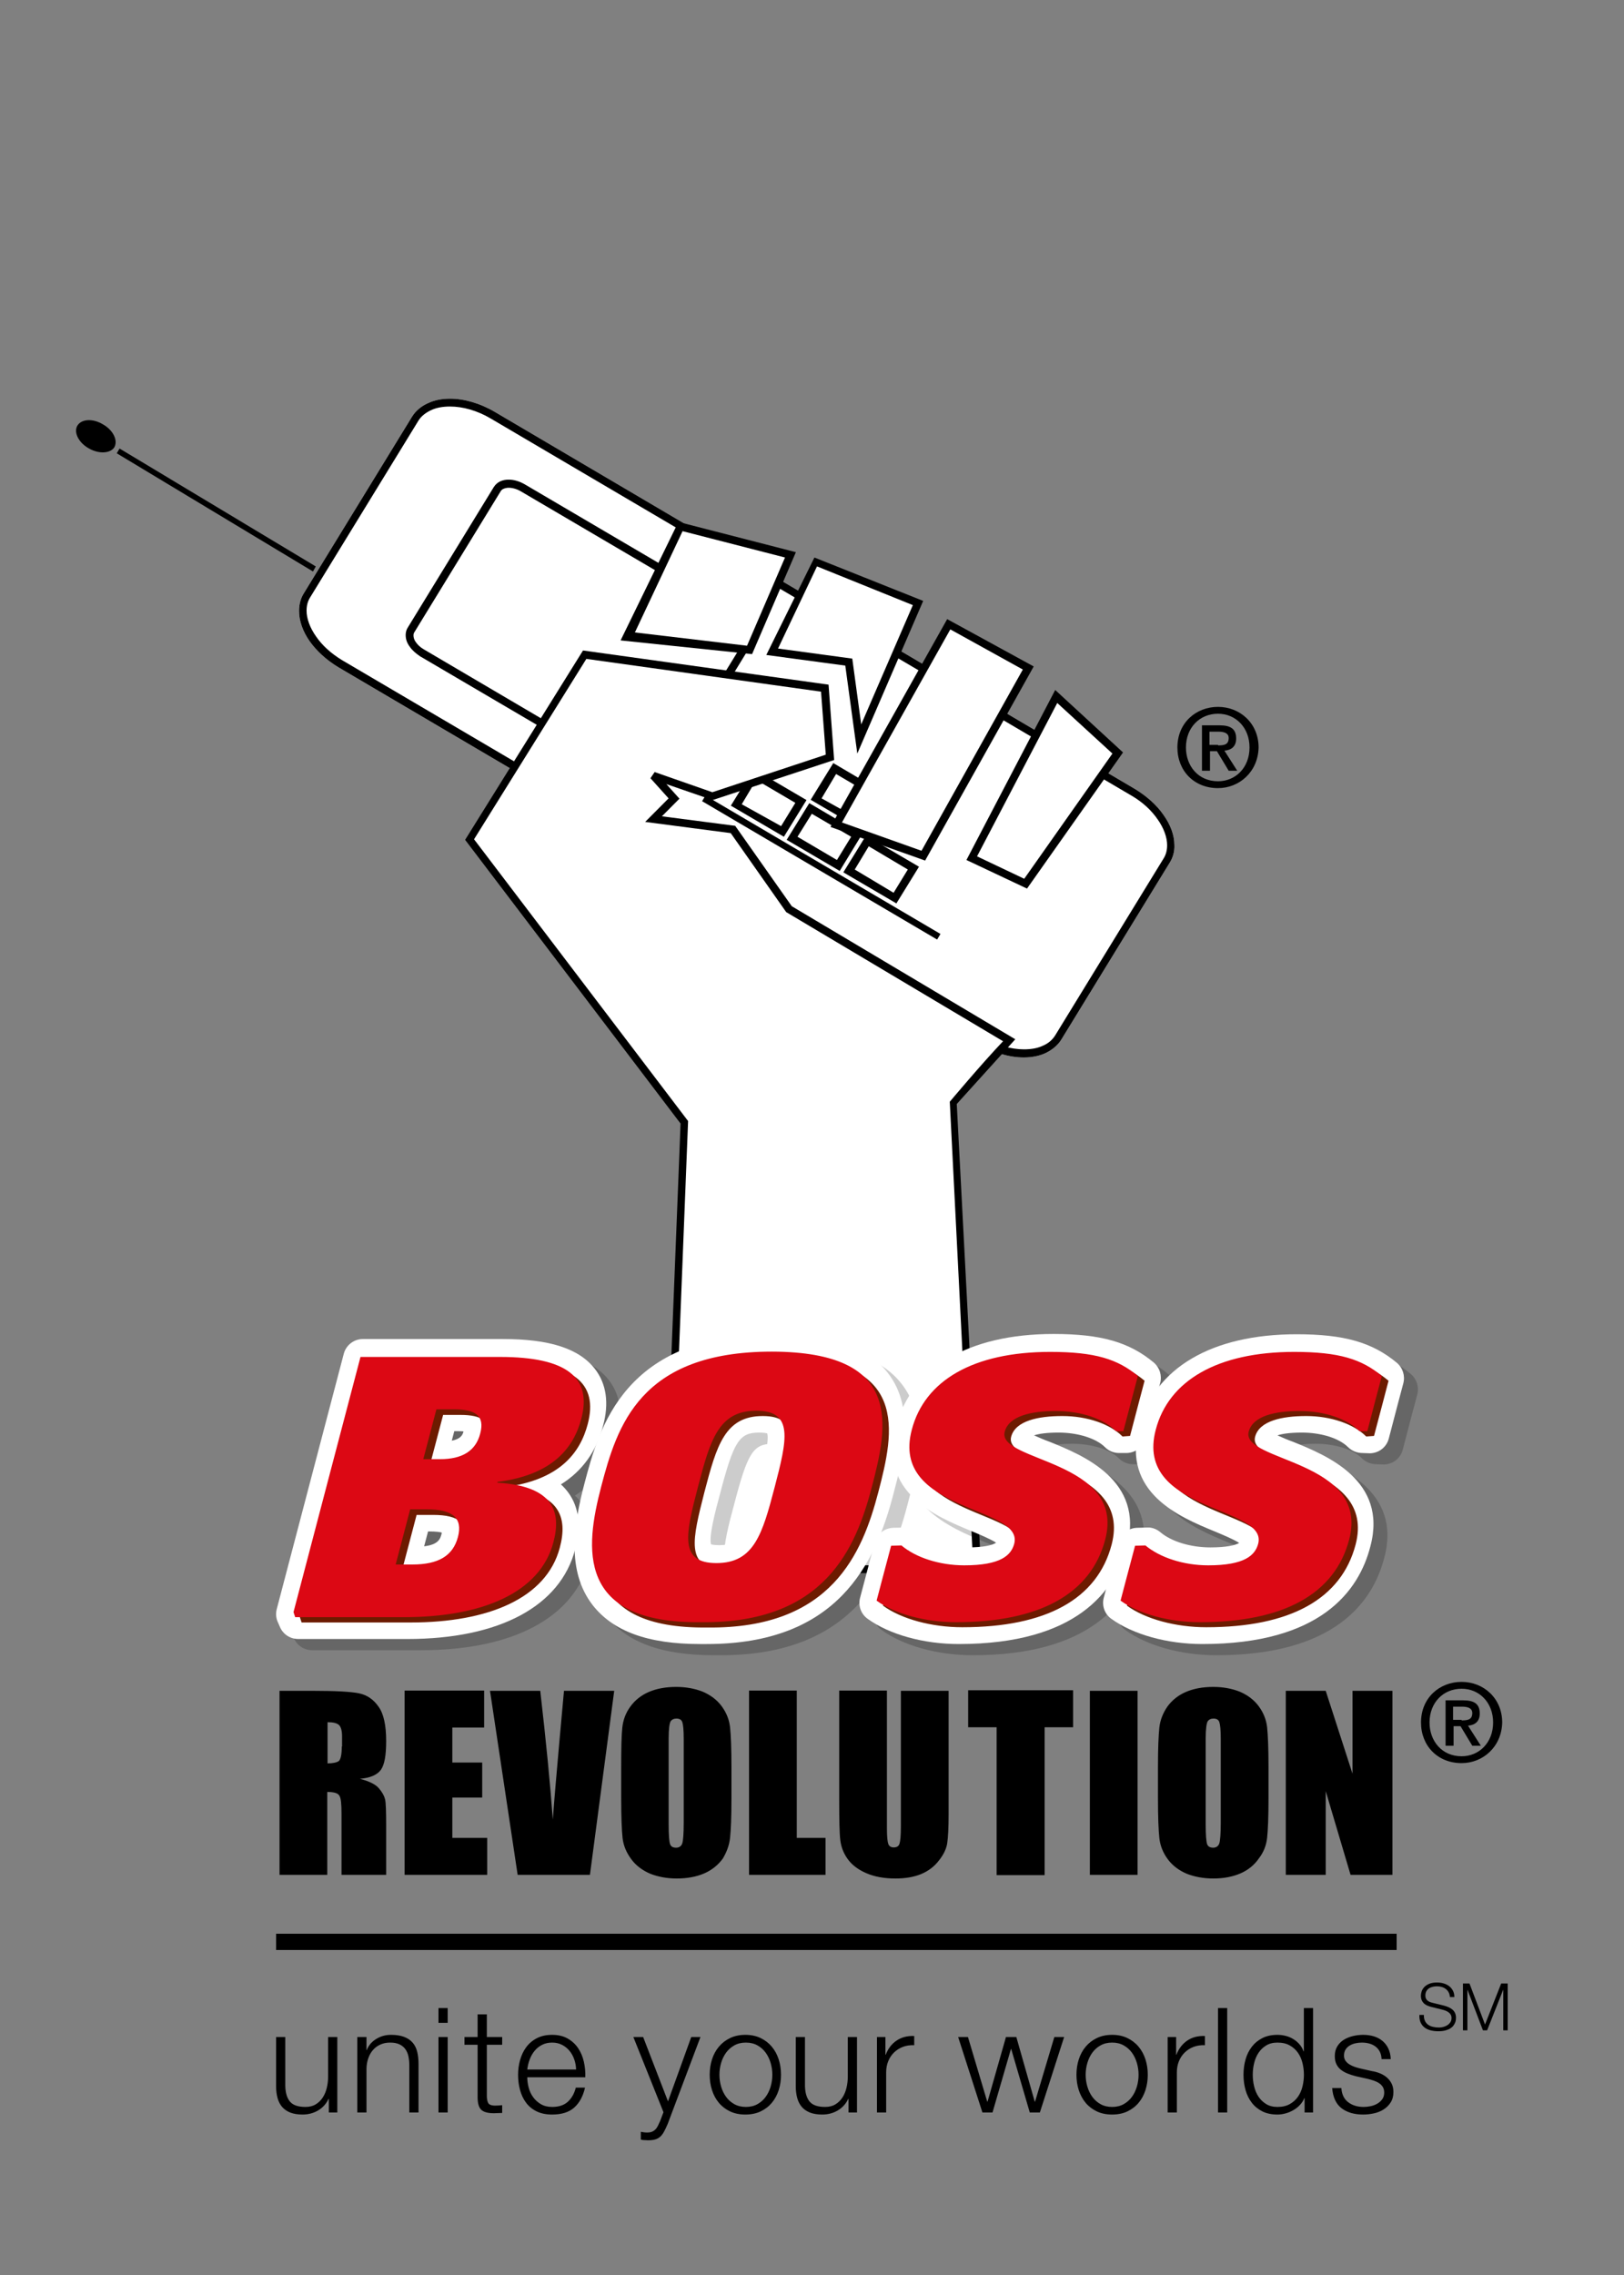 <svg xmlns="http://www.w3.org/2000/svg" width="100" height="140" viewBox="0 0 100 140">
  <rect x="0" y="0" width="100" height="140" fill="#808080" stroke="none"/>
  <g fill="none" fill-rule="evenodd">
    <g transform="translate(4.667 23.572)">
      <path fill="#000000" d="M0.1,2.617 C0.358,2.203 1.063,2.169 1.681,2.548 C2.317,2.91 2.609,3.548 2.369,3.962 C2.111,4.341 1.406,4.375 0.788,4.013 C0.152,3.651 -0.141,3.013 0.1,2.617 Z"/>
      <polyline fill="#000000" points="2.523 4.323 14.606 11.597 14.778 11.287 2.695 4.03"/>
      <path fill="#FFFFFF" d="M14.039,12.942 C13.833,13.269 13.747,13.649 13.747,14.028 C13.747,14.648 13.988,15.303 14.4,15.889 C14.83,16.493 15.431,17.044 16.171,17.492 L55.616,40.693 C56.527,41.228 57.507,41.503 58.366,41.503 C58.865,41.503 59.329,41.417 59.724,41.228 C60.12,41.038 60.463,40.762 60.687,40.4 L67.356,29.524 C67.562,29.196 67.665,28.817 67.648,28.438 C67.648,27.817 67.407,27.18 66.977,26.576 C66.565,25.973 65.946,25.421 65.207,24.973 L25.796,1.772 C24.885,1.238 23.905,0.962 23.046,0.962 C22.547,0.962 22.083,1.049 21.688,1.238 C21.292,1.41 20.932,1.704 20.708,2.065 L14.039,12.942 Z"/>
      <path fill="#000000" d="M21.103,2.307 C21.275,2.031 21.55,1.824 21.877,1.669 C22.203,1.514 22.599,1.445 23.046,1.445 C23.819,1.445 24.713,1.686 25.555,2.186 L65.001,25.387 C65.688,25.783 66.238,26.3 66.617,26.852 C66.995,27.386 67.201,27.955 67.201,28.438 C67.201,28.748 67.132,29.024 66.977,29.265 L60.309,40.142 C60.137,40.417 59.879,40.642 59.552,40.779 C59.226,40.935 58.83,41.003 58.384,41.003 C57.61,41.003 56.716,40.762 55.874,40.262 L16.411,17.062 C15.724,16.648 15.174,16.148 14.796,15.596 C14.417,15.062 14.211,14.493 14.211,14.011 C14.211,13.7 14.28,13.425 14.435,13.183 L21.103,2.307 L20.708,2.065 L14.039,12.942 C13.833,13.269 13.747,13.649 13.747,14.028 C13.747,14.648 13.988,15.303 14.4,15.889 C14.83,16.493 15.431,17.044 16.171,17.492 L55.616,40.693 C56.527,41.228 57.507,41.503 58.366,41.503 C58.865,41.503 59.329,41.417 59.724,41.228 C60.12,41.038 60.463,40.762 60.687,40.4 L67.356,29.524 C67.562,29.196 67.665,28.817 67.648,28.438 C67.648,27.817 67.407,27.18 66.977,26.576 C66.565,25.973 65.946,25.421 65.207,24.973 L25.796,1.772 C24.885,1.238 23.905,0.962 23.046,0.962 C22.547,0.962 22.083,1.049 21.688,1.238 C21.292,1.41 20.932,1.704 20.708,2.065 L21.103,2.307 Z"/>
      <polygon fill="#000000" points="38.566 25.732 53.038 34.247 53.244 33.902 38.772 25.387"/>
      <polygon fill="#000000" points="41.007 25.921 41.901 24.422 44.307 25.835 43.43 27.266 41.007 25.921 40.336 26.007 43.602 27.921 44.994 25.663 41.729 23.749 40.336 26.007"/>
      <polygon fill="#000000" points="44.44 27.921 45.321 26.507 47.744 27.921 46.868 29.351 44.44 27.921 43.774 28.11 47.04 30.024 48.415 27.766 45.166 25.852 43.774 28.11"/>
      <polygon fill="#000000" points="45.923 25.559 46.816 24.06 49.223 25.473 48.346 26.904 45.923 25.559 45.252 25.645 48.518 27.559 49.893 25.301 46.644 23.387 45.252 25.645"/>
      <polygon fill="#000000" points="47.966 29.937 48.827 28.507 51.233 29.937 50.357 31.368 47.966 29.937 47.263 30.11 50.529 32.023 51.921 29.765 48.655 27.852 47.263 30.11"/>
      <path fill="#000000" d="M21.43,16.389 C21.224,16.269 21.052,16.113 20.949,15.958 C20.828,15.803 20.794,15.648 20.794,15.527 C20.794,15.458 20.811,15.39 20.846,15.338 L26.157,6.668 C26.191,6.599 26.26,6.547 26.328,6.513 C26.414,6.478 26.518,6.444 26.655,6.444 C26.878,6.444 27.153,6.513 27.411,6.668 L40.766,14.51 C40.972,14.631 41.144,14.786 41.247,14.941 C41.351,15.097 41.402,15.252 41.402,15.372 C41.402,15.441 41.385,15.51 41.351,15.562 L36.022,24.232 C35.988,24.301 35.919,24.335 35.85,24.387 C35.765,24.422 35.661,24.456 35.524,24.456 C35.3,24.456 35.025,24.387 34.768,24.232 L21.43,16.389 L21.207,16.82 L34.544,24.646 C34.871,24.835 35.215,24.939 35.541,24.939 C35.73,24.939 35.902,24.904 36.057,24.835 C36.211,24.766 36.349,24.646 36.452,24.491 L41.763,15.82 C41.849,15.683 41.883,15.527 41.883,15.372 C41.883,15.131 41.78,14.872 41.643,14.666 C41.488,14.442 41.265,14.252 41.007,14.08 L27.652,6.237 C27.325,6.047 26.982,5.944 26.655,5.944 C26.466,5.944 26.294,5.978 26.139,6.047 C25.985,6.116 25.847,6.237 25.744,6.392 L20.433,15.062 C20.347,15.2 20.313,15.355 20.313,15.51 C20.313,15.769 20.399,16.01 20.571,16.234 C20.725,16.458 20.949,16.648 21.207,16.82 L21.43,16.389 Z"/>
      <polygon fill="#FFFFFF" points="37.243 8.84 44.015 10.563 41.488 16.424 33.925 15.631"/>
      <polygon fill="#000000" points="34.427 15.348 37.363 9.115 43.671 10.736 41.333 16.165 34.427 15.348 33.547 15.838 41.643 16.682 44.341 10.408 37.105 8.547 33.547 15.838"/>
      <polygon fill="#FFFFFF" points="45.562 11.011 51.869 13.545 48.243 21.905 47.607 17.165 42.88 16.527"/>
      <polygon fill="#000000" points="45.641 11.283 51.543 13.666 48.363 21.009 47.813 16.958 43.241 16.338 45.641 11.283 45.482 10.737 42.519 16.734 47.383 17.389 48.123 22.801 52.179 13.407 45.482 10.737"/>
      <polygon fill="#FFFFFF" points="53.743 14.855 46.816 27.18 52.179 29.076 58.641 17.544"/>
      <polygon fill="#000000" points="53.657 14.528 46.472 27.317 52.299 29.386 58.985 17.441 53.657 14.528 53.85 15.16 58.315 17.63 52.076 28.783 47.177 27.042 53.85 15.16"/>
      <polygon fill="#FFFFFF" points="60.377 19.285 55.169 29.248 58.487 30.817 64.159 22.767"/>
      <polygon fill="#000000" points="60.309 18.889 54.843 29.351 58.573 31.11 64.485 22.732 60.309 18.889 60.435 19.689 63.832 22.801 58.401 30.506 55.496 29.127 60.435 19.689"/>
      <path fill="#FFFFFF" d="M57.507,40.435 L43.946,32.368 L40.491,27.473 L35.593,26.835 L36.847,25.577 L35.593,24.163 L39.236,25.421 L46.49,23.043 L46.163,18.785 L31.347,16.717 L24.249,28.093 L37.501,45.485 L36.4,73.219 L55.548,73.219 L54.052,44.365 C54.035,44.382 56.132,41.9 57.507,40.435"/>
      <path fill="#000000" d="M57.85,40.383 L44.087,32.195 L40.603,27.248 L36.09,26.662 L37.171,25.577 L36.364,24.68 L39.213,25.663 L46.696,23.198 L46.352,18.561 L31.233,16.458 L23.974,28.11 L37.24,45.571 L36.141,73.236 L55.757,73.236 L54.247,44.365 L57.85,40.383 L57.097,40.504 C55.707,41.969 53.817,44.227 53.817,44.227 L55.259,72.754 L36.622,72.754 L37.703,45.416 L24.523,28.076 L31.439,16.975 L45.889,18.992 L46.181,22.87 L39.196,25.18 L35.644,23.939 L35.386,24.318 L36.502,25.559 L35.06,27.007 L40.329,27.697 L43.744,32.557 L57.097,40.504"/>
    </g>
    <path fill="#000000" d="M69.387,0.426 L66.929,0.426 L66.929,5.528 L65.279,0.426 L62.821,0.426 L62.821,11.751 L65.279,11.751 L65.279,6.597 L66.809,11.751 L69.387,11.751 L69.387,0.426 Z M61.756,7.062 L61.756,5.115 C61.756,3.96 61.721,3.132 61.67,2.667 C61.618,2.202 61.446,1.771 61.154,1.374 C60.862,0.978 60.466,0.685 59.985,0.478 C59.504,0.288 58.954,0.185 58.352,0.185 C57.716,0.185 57.149,0.288 56.668,0.495 C56.187,0.702 55.809,1.012 55.534,1.391 C55.259,1.788 55.087,2.219 55.035,2.684 C54.984,3.15 54.949,3.96 54.949,5.097 L54.949,7.045 C54.949,8.217 54.984,9.027 55.035,9.493 C55.087,9.958 55.259,10.389 55.551,10.786 C55.843,11.182 56.238,11.475 56.719,11.682 C57.201,11.871 57.751,11.975 58.352,11.975 C58.988,11.975 59.538,11.871 60.02,11.665 C60.501,11.458 60.879,11.148 61.154,10.751 C61.446,10.372 61.618,9.958 61.67,9.476 C61.721,9.01 61.756,8.2 61.756,7.062 Z M58.816,8.545 C58.816,9.2 58.782,9.631 58.73,9.803 C58.679,9.975 58.541,10.079 58.352,10.079 C58.163,10.079 58.026,10.01 57.974,9.855 C57.923,9.7 57.888,9.303 57.888,8.648 L57.888,3.356 C57.888,2.77 57.94,2.426 58.009,2.305 C58.095,2.184 58.215,2.133 58.37,2.133 C58.559,2.133 58.679,2.202 58.73,2.357 C58.782,2.512 58.816,2.839 58.816,3.374 L58.816,8.545 L58.816,8.545 L58.816,8.545 Z M53.694,11.751 L53.694,0.426 L50.755,0.426 L50.755,11.751 L53.694,11.751 Z M49.724,2.667 L49.724,0.392 L43.262,0.392 L43.262,2.667 L45.015,2.667 L45.015,11.768 L47.971,11.768 L47.971,2.667 L49.724,2.667 Z M42.058,7.993 L42.058,0.426 L39.119,0.426 L39.119,8.769 C39.119,9.338 39.085,9.682 39.033,9.838 C38.982,9.993 38.861,10.062 38.672,10.062 C38.518,10.062 38.397,9.993 38.346,9.855 C38.294,9.717 38.26,9.407 38.26,8.907 L38.26,0.409 L35.321,0.409 L35.321,7.114 C35.321,8.39 35.338,9.234 35.39,9.631 C35.441,10.027 35.579,10.406 35.836,10.768 C36.094,11.13 36.472,11.423 36.988,11.647 C37.504,11.871 38.105,11.975 38.776,11.975 C39.394,11.975 39.91,11.889 40.374,11.699 C40.821,11.509 41.182,11.234 41.457,10.872 C41.749,10.51 41.921,10.148 41.972,9.803 C42.024,9.458 42.058,8.855 42.058,7.993 Z M34.479,11.751 L34.479,9.476 L32.708,9.476 L32.708,0.409 L29.769,0.409 L29.769,11.751 L34.479,11.751 Z M28.686,7.062 L28.686,5.115 C28.686,3.96 28.652,3.132 28.6,2.667 C28.549,2.202 28.377,1.771 28.085,1.374 C27.793,0.978 27.397,0.685 26.916,0.478 C26.435,0.288 25.885,0.185 25.283,0.185 C24.647,0.185 24.08,0.288 23.599,0.495 C23.117,0.702 22.739,1.012 22.464,1.391 C22.172,1.788 22.017,2.219 21.966,2.684 C21.914,3.15 21.897,3.96 21.897,5.097 L21.897,7.045 C21.897,8.217 21.932,9.027 21.983,9.493 C22.035,9.958 22.224,10.389 22.516,10.786 C22.808,11.182 23.203,11.475 23.685,11.682 C24.166,11.871 24.716,11.975 25.318,11.975 C25.953,11.975 26.521,11.871 27.002,11.665 C27.483,11.458 27.861,11.148 28.153,10.751 C28.377,10.372 28.549,9.958 28.6,9.476 C28.652,9.01 28.686,8.2 28.686,7.062 Z M25.747,8.545 C25.747,9.2 25.713,9.631 25.661,9.803 C25.61,9.975 25.472,10.079 25.283,10.079 C25.077,10.079 24.957,10.01 24.905,9.855 C24.853,9.7 24.819,9.303 24.819,8.648 L24.819,3.356 C24.819,2.77 24.871,2.426 24.939,2.305 C25.025,2.184 25.146,2.133 25.3,2.133 C25.489,2.133 25.61,2.202 25.661,2.357 C25.713,2.512 25.747,2.839 25.747,3.374 L25.747,8.545 L25.747,8.545 L25.747,8.545 Z M21.467,0.426 L18.374,0.426 C18.374,0.426 17.841,6.183 17.686,8.355 C17.531,6.201 17.274,3.563 16.913,0.426 L13.819,0.426 L15.521,11.751 L19.972,11.751 L21.467,0.426 Z M13.647,11.751 L13.647,9.476 L11.499,9.476 L11.499,6.993 L13.338,6.993 L13.338,4.839 L11.499,4.839 L11.499,2.684 L13.458,2.684 L13.458,0.409 L8.559,0.409 L8.559,11.751 L13.647,11.751 Z M7.425,11.751 L7.425,8.769 C7.425,7.855 7.408,7.304 7.356,7.097 C7.305,6.89 7.184,6.666 6.978,6.425 C6.772,6.183 6.394,5.994 5.809,5.839 C6.445,5.787 6.875,5.597 7.099,5.287 C7.322,4.977 7.425,4.391 7.425,3.512 C7.425,2.546 7.27,1.84 6.961,1.409 C6.652,0.961 6.256,0.685 5.758,0.581 C5.259,0.478 4.331,0.426 2.939,0.426 L0.859,0.426 L0.859,11.751 L3.798,11.751 L3.798,6.649 C4.194,6.649 4.452,6.718 4.538,6.873 C4.641,7.011 4.675,7.39 4.675,7.993 L4.675,11.751 L7.425,11.751 Z M4.692,3.856 C4.692,4.356 4.623,4.649 4.503,4.753 C4.366,4.839 4.142,4.891 3.816,4.891 L3.816,2.357 C4.159,2.357 4.383,2.408 4.52,2.529 C4.641,2.65 4.709,2.874 4.709,3.236 L4.709,3.856 L4.692,3.856 L4.692,3.856 Z" transform="translate(16.354 103.625)"/>
    <g transform="translate(16.354 81.968)">
      <g fill="#000000" fill-opacity=".2" transform="translate(1.547 .726)">
        <path d="M8.044,18.857 L1.323,18.857 C0.825,18.857 0.378,18.564 0.189,18.099 L0.052,17.788 C-0.052,17.547 -0.069,17.271 8.5348395e-15,17.013 L4.125,1.31 C4.263,0.776 4.744,0.396 5.311,0.396 L13.905,0.396 C16.81,0.396 18.614,0.982 19.594,2.241 C20.299,3.154 20.471,4.344 20.092,5.74 C19.68,7.326 18.803,8.532 17.497,9.342 C17.669,9.497 17.824,9.67 17.961,9.859 C18.614,10.756 18.752,11.928 18.374,13.341 C17.463,16.84 13.699,18.857 8.044,18.857 L8.044,18.857 Z M9.316,12.238 L9.075,13.152 C9.969,13.048 10.072,12.669 10.141,12.411 C10.158,12.376 10.158,12.342 10.158,12.307 C10.038,12.273 9.797,12.238 9.402,12.238 L9.316,12.238 L9.316,12.238 Z M10.931,6.067 L10.777,6.653 C11.31,6.55 11.447,6.309 11.499,6.085 C11.395,6.067 11.258,6.067 11.052,6.067 L10.931,6.067 L10.931,6.067 Z"/>
        <path d="M26.486,19.167 L26.263,19.167 L26.057,19.167 C22.842,19.167 20.694,18.374 19.439,16.754 C17.824,14.651 18.288,11.807 18.941,9.308 C19.852,5.861 21.364,0.086 30.646,0.086 C34.1,0.086 36.404,0.879 37.641,2.499 C39.343,4.706 38.552,7.739 37.968,9.946 C36.85,14.238 34.53,19.167 26.486,19.167 L26.486,19.167 Z M26.744,13.031 C26.796,13.048 26.933,13.083 27.243,13.083 C28.463,13.083 28.807,12.548 29.649,9.308 C29.907,8.308 30.354,6.653 30.199,6.205 C30.147,6.188 29.993,6.154 29.7,6.154 C28.48,6.154 28.136,6.688 27.294,9.928 C27.019,10.928 26.589,12.583 26.744,13.031 L26.744,13.031 Z"/>
        <path d="M41.99,19.167 C39.824,19.167 37.727,18.581 36.386,17.616 C35.974,17.323 35.785,16.806 35.922,16.306 L36.816,12.928 C36.954,12.393 37.418,12.031 37.968,12.014 L38.621,11.997 C38.93,11.98 39.205,12.1 39.446,12.29 C40.116,12.859 41.302,13.221 42.522,13.221 C43.519,13.221 44.087,13.083 44.293,12.928 C43.949,12.704 43.244,12.411 42.746,12.204 C40.615,11.325 37.04,9.859 38.122,5.792 C39.085,2.155 42.608,0.086 47.833,0.086 C50.755,0.086 52.491,0.586 54.004,1.844 C54.365,2.155 54.519,2.637 54.399,3.103 L53.505,6.498 C53.368,7.033 52.887,7.395 52.337,7.412 L51.873,7.412 C51.546,7.412 51.237,7.291 50.996,7.05 C50.463,6.516 49.346,6.154 48.143,6.154 C47.421,6.154 46.94,6.222 46.63,6.326 C46.94,6.464 47.301,6.619 47.593,6.722 C49.638,7.55 53.437,9.084 52.354,13.152 C51.632,15.91 49.243,19.167 41.99,19.167 L41.99,19.167 Z"/>
        <path d="M56.995,19.167 C54.829,19.167 52.732,18.581 51.391,17.616 C50.979,17.323 50.79,16.806 50.927,16.306 C50.927,16.306 51.529,14.014 51.821,12.928 C51.958,12.393 52.423,12.031 52.973,12.014 L53.609,11.997 C53.901,11.98 54.193,12.1 54.416,12.29 C55.087,12.859 56.273,13.221 57.493,13.221 C58.49,13.221 59.04,13.083 59.263,12.945 C58.92,12.721 58.215,12.428 57.716,12.221 C55.585,11.342 52.027,9.859 53.093,5.809 C54.055,2.172 57.579,0.103 62.804,0.103 C65.726,0.103 67.462,0.603 68.974,1.862 C69.335,2.172 69.49,2.654 69.37,3.12 C69.37,3.12 68.734,5.499 68.476,6.516 C68.338,7.05 67.874,7.412 67.324,7.429 L66.86,7.412 C66.534,7.412 66.207,7.291 65.966,7.05 C65.416,6.498 64.299,6.154 63.131,6.154 C62.409,6.154 61.927,6.222 61.618,6.326 C61.927,6.464 62.288,6.619 62.581,6.722 C64.626,7.55 68.424,9.084 67.342,13.152 C66.637,15.91 64.265,19.167 56.995,19.167 L56.995,19.167 Z"/>
      </g>
      <g fill="#FFFFFF" transform="translate(.688 .037)">
        <path d="M8.044,18.857 L1.323,18.857 C0.825,18.857 0.378,18.564 0.189,18.099 L0.052,17.788 C-0.052,17.547 -0.069,17.271 8.5348395e-15,17.013 L4.125,1.31 C4.263,0.776 4.744,0.396 5.311,0.396 L13.905,0.396 C16.81,0.396 18.614,0.982 19.594,2.241 C20.299,3.154 20.471,4.344 20.092,5.74 C19.68,7.326 18.803,8.532 17.497,9.342 C17.669,9.497 17.824,9.67 17.961,9.859 C18.614,10.756 18.752,11.928 18.374,13.341 C17.463,16.84 13.699,18.857 8.044,18.857 L8.044,18.857 Z M9.316,12.238 L9.075,13.152 C9.969,13.048 10.072,12.669 10.141,12.411 C10.158,12.376 10.158,12.342 10.158,12.307 C10.038,12.273 9.797,12.238 9.402,12.238 L9.316,12.238 L9.316,12.238 Z M10.931,6.067 L10.777,6.653 C11.31,6.55 11.447,6.309 11.499,6.085 C11.395,6.067 11.258,6.067 11.052,6.067 L10.931,6.067 L10.931,6.067 Z"/>
        <path d="M26.486,19.167 L26.263,19.167 L26.057,19.167 C22.842,19.167 20.694,18.374 19.439,16.754 C17.824,14.651 18.288,11.807 18.941,9.308 C19.852,5.861 21.364,0.086 30.646,0.086 C34.1,0.086 36.404,0.879 37.641,2.499 C39.343,4.706 38.552,7.739 37.968,9.946 C36.85,14.238 34.53,19.167 26.486,19.167 L26.486,19.167 Z M26.744,13.031 C26.796,13.048 26.933,13.083 27.243,13.083 C28.463,13.083 28.807,12.548 29.649,9.308 C29.907,8.308 30.354,6.653 30.199,6.205 C30.147,6.188 29.993,6.154 29.7,6.154 C28.48,6.154 28.136,6.688 27.294,9.928 C27.019,10.928 26.589,12.583 26.744,13.031 L26.744,13.031 Z"/>
        <path d="M41.99,19.167 C39.824,19.167 37.727,18.581 36.386,17.616 C35.974,17.323 35.785,16.806 35.922,16.306 L36.816,12.928 C36.954,12.393 37.418,12.031 37.968,12.014 L38.621,11.997 C38.93,11.98 39.205,12.1 39.446,12.29 C40.116,12.859 41.302,13.221 42.522,13.221 C43.519,13.221 44.087,13.083 44.293,12.928 C43.949,12.704 43.244,12.411 42.746,12.204 C40.615,11.325 37.04,9.859 38.122,5.792 C39.085,2.155 42.608,0.086 47.833,0.086 C50.755,0.086 52.491,0.586 54.004,1.844 C54.365,2.155 54.519,2.637 54.399,3.103 L53.505,6.498 C53.368,7.033 52.887,7.395 52.337,7.412 L51.873,7.412 C51.546,7.412 51.237,7.291 50.996,7.05 C50.463,6.516 49.346,6.154 48.143,6.154 C47.421,6.154 46.94,6.222 46.63,6.326 C46.94,6.464 47.301,6.619 47.593,6.722 C49.638,7.55 53.437,9.084 52.354,13.152 C51.632,15.91 49.243,19.167 41.99,19.167 L41.99,19.167 Z"/>
        <path d="M56.995,19.167 C54.829,19.167 52.732,18.581 51.391,17.616 C50.979,17.323 50.79,16.806 50.927,16.306 C50.927,16.306 51.529,14.014 51.821,12.928 C51.958,12.393 52.423,12.031 52.973,12.014 L53.609,11.997 C53.901,11.98 54.193,12.1 54.416,12.29 C55.087,12.859 56.273,13.221 57.493,13.221 C58.49,13.221 59.04,13.083 59.263,12.945 C58.92,12.721 58.215,12.428 57.716,12.221 C55.585,11.342 52.027,9.859 53.093,5.809 C54.055,2.172 57.579,0.103 62.804,0.103 C65.726,0.103 67.462,0.603 68.974,1.862 C69.335,2.172 69.49,2.654 69.37,3.12 C69.37,3.12 68.734,5.499 68.476,6.516 C68.338,7.05 67.874,7.412 67.324,7.429 L66.86,7.412 C66.534,7.412 66.207,7.291 65.966,7.05 C65.416,6.498 64.299,6.154 63.131,6.154 C62.409,6.154 61.927,6.222 61.618,6.326 C61.927,6.464 62.288,6.619 62.581,6.722 C64.626,7.55 68.424,9.084 67.342,13.152 C66.637,15.91 64.265,19.167 56.995,19.167 L56.995,19.167 Z"/>
      </g>
      <g fill="#6D1B00" transform="translate(2.063 1.588)">
        <path d="M.052 15.979C.636 13.738 4.177.276 4.177.276L12.77.276C16.896.276 18.442 1.551 17.772 4.085 17.308 5.843 16.053 7.532 12.616 7.963L12.599 8.015C16.088 8.222 16.552 9.825 16.053 11.687 15.228 14.806 11.636 16.289 6.875 16.289L.155 16.289.052 15.979.052 15.979zM6.342 13.066L7.374 13.066C8.955 13.066 9.866 12.548 10.175 11.376 10.485 10.204 9.849 9.67 8.267 9.67L7.236 9.67 6.342 13.066 6.342 13.066zM8.061 6.584L9.092 6.584C10.45 6.584 11.292 6.085 11.567 4.999 11.86 3.896 11.258 3.516 9.935 3.516L8.869 3.516 8.061 6.584 8.061 6.584zM35.665 8.274C34.685 12.014 32.794 16.685 25.146 16.599 17.446 16.685 18.013 12.031 18.992 8.274 19.972 4.533 21.364-.052 29.511-.052 37.675-.034 36.644 4.533 35.665 8.274L35.665 8.274zM26.091 12.962C28.411 12.962 28.927 11.169 29.683 8.274 30.439 5.378 30.869 3.585 28.549 3.585 26.228 3.585 25.713 5.378 24.957 8.274 24.218 11.169 23.771 12.962 26.091 12.962L26.091 12.962zM50.704 4.844C49.948 4.085 48.555 3.585 46.991 3.585 45.513 3.585 44.104 3.878 43.846 4.861 43.365 6.722 51.323 6.584 50.033 11.497 49.157 14.841 46.012 16.582 40.838 16.582 38.965 16.582 37.091 16.082 35.957 15.255 35.957 15.255 36.558 12.962 36.85 11.876L37.504 11.859C38.397 12.6 39.841 13.066 41.371 13.066 43.622 13.066 44.258 12.445 44.447 11.738 45.066 9.377 36.799 9.808 38.14 4.723 38.93 1.689 41.938-.069 46.665-.069 49.432-.069 50.824.379 52.062 1.413 52.062 1.413 51.426 3.809 51.168 4.809L50.704 4.844 50.704 4.844zM65.709 4.844C64.952 4.085 63.56 3.585 62.013 3.585 60.535 3.585 59.126 3.878 58.868 4.861 58.37 6.722 66.345 6.584 65.056 11.497 64.179 14.841 61.034 16.582 55.86 16.582 53.987 16.582 52.113 16.082 50.979 15.255 50.979 15.255 51.58 12.962 51.873 11.876L52.526 11.859C53.419 12.6 54.863 13.066 56.393 13.066 58.645 13.066 59.28 12.445 59.47 11.738 60.088 9.377 51.821 9.808 53.162 4.723 53.952 1.689 56.96-.069 61.687-.069 64.454-.069 65.846.379 67.084 1.413 67.084 1.413 66.465 3.792 66.19 4.809L65.709 4.844 65.709 4.844z"/>
      </g>
      <g fill="#DC0814" transform="translate(1.719 1.243)">
        <path d="M0 15.996C.584 13.755 4.125.293 4.125.293L12.719.293C16.844.293 18.391 1.569 17.721 4.102 17.256 5.843 16.002 7.55 12.564 7.981L12.547 8.032C16.036 8.239 16.5 9.842 16.002 11.704 15.177 14.824 11.585 16.306 6.824 16.306L.103 16.306 0 15.996 0 15.996zM6.291 13.066L7.322 13.066C8.903 13.066 9.814 12.548 10.124 11.376 10.433 10.204 9.797 9.67 8.216 9.67L7.184 9.67 6.291 13.066 6.291 13.066zM7.992 6.584L9.024 6.584C10.381 6.584 11.224 6.085 11.499 4.999 11.791 3.896 11.189 3.516 9.866 3.516L8.8 3.516 7.992 6.584 7.992 6.584zM35.613 8.291C34.633 12.031 32.743 16.702 25.094 16.616 17.394 16.702 17.961 12.049 18.941 8.291 19.921 4.551 21.313-.034 29.46-.034 37.607-.017 36.593 4.551 35.613 8.291L35.613 8.291zM26.039 12.979C28.36 12.979 28.875 11.187 29.632 8.291 30.388 5.395 30.818 3.602 28.497 3.602 26.177 3.602 25.661 5.395 24.905 8.291 24.149 11.187 23.719 12.979 26.039 12.979L26.039 12.979zM50.652 4.861C49.896 4.102 48.504 3.62 46.94 3.62 45.462 3.62 44.052 3.913 43.794 4.895 43.296 6.757 51.271 6.619 49.982 11.531 49.105 14.875 45.943 16.616 40.786 16.616 38.913 16.616 37.04 16.116 35.905 15.289 35.905 15.289 36.507 12.997 36.799 11.911L37.435 11.893C38.311 12.635 39.772 13.117 41.302 13.117 43.554 13.117 44.19 12.497 44.379 11.79 44.997 9.429 36.73 9.859 38.071 4.775 38.861 1.741 41.869-.017 46.596-.017 49.363-.017 50.755.431 51.993 1.465 51.993 1.465 51.357 3.861 51.099 4.861L50.652 4.861 50.652 4.861zM65.64 4.861C64.884 4.102 63.491 3.62 61.945 3.62 60.466 3.62 59.074 3.913 58.816 4.895 58.335 6.757 66.293 6.619 65.004 11.531 64.127 14.875 60.982 16.616 55.809 16.616 53.935 16.616 52.062 16.116 50.927 15.289 50.927 15.289 51.529 12.997 51.821 11.911L52.457 11.893C53.351 12.635 54.794 13.117 56.324 13.117 58.576 13.117 59.212 12.497 59.401 11.79 60.02 9.429 51.752 9.859 53.093 4.775 53.884 1.741 56.909-.017 61.618-.017 64.385-.017 65.777.431 67.015 1.465 67.015 1.465 66.379 3.844 66.121 4.861L65.64 4.861 65.64 4.861z"/>
      </g>
    </g>
    <path fill="#000000" d="M75 48.5C73.52 48.5 72.5 47.429 72.5 46 72.5 44.474 73.651 43.5 75 43.5 76.349 43.5 77.5 44.506 77.5 46 77.467 47.494 76.316 48.5 75 48.5L75 48.5zM75 43.922C73.882 43.922 73.026 44.766 73.026 46 73.026 47.136 73.783 48.078 75 48.078 76.086 48.078 76.941 47.234 76.941 46 76.941 44.766 76.086 43.922 75 43.922L75 43.922zM74.474 47.429L74.013 47.429 74.013 44.636 75.099 44.636C75.789 44.636 76.118 44.864 76.118 45.448 76.118 45.968 75.789 46.162 75.395 46.195L76.184 47.429 75.658 47.429 74.934 46.227 74.507 46.227 74.507 47.429 74.474 47.429zM75 45.87C75.362 45.87 75.658 45.838 75.658 45.416 75.658 45.091 75.329 45.026 75.033 45.026L74.474 45.026 74.474 45.838 75 45.838 75 45.87zM90 108.5C88.52 108.5 87.5 107.429 87.5 106 87.5 104.474 88.651 103.5 90 103.5 91.349 103.5 92.5 104.506 92.5 106 92.467 107.494 91.316 108.5 90 108.5L90 108.5zM90 103.922C88.882 103.922 88.026 104.766 88.026 106 88.026 107.136 88.783 108.078 90 108.078 91.086 108.078 91.941 107.234 91.941 106 91.941 104.766 91.086 103.922 90 103.922L90 103.922zM89.474 107.429L89.013 107.429 89.013 104.636 90.099 104.636C90.789 104.636 91.118 104.864 91.118 105.448 91.118 105.968 90.789 106.162 90.395 106.195L91.184 107.429 90.658 107.429 89.934 106.227 89.507 106.227 89.507 107.429 89.474 107.429zM90 105.87C90.362 105.87 90.658 105.838 90.658 105.416 90.658 105.091 90.329 105.026 90.033 105.026L89.474 105.026 89.474 105.838 90 105.838 90 105.87z"/>
    <rect width="69" height="1" x="17" y="119" fill="#000000"/>
    <path fill="#000000" d="M20.771 130L20.771 125.356 20.204 125.356 20.204 127.795C20.204 128.029 20.177 128.258 20.123 128.483 20.069 128.709 19.985 128.908 19.871 129.082 19.757 129.256 19.613 129.395 19.439 129.5 19.265 129.606 19.055 129.658 18.809 129.658 18.359 129.658 18.043 129.55 17.86 129.334 17.676 129.118 17.579 128.8 17.567 128.38L17.567 125.356 17 125.356 17 128.371C17 128.647 17.03 128.893 17.09 129.109 17.15 129.325 17.244 129.508 17.373 129.658 17.503 129.808 17.67 129.923 17.878 130.005 18.085 130.085 18.335 130.126 18.629 130.126 18.977 130.126 19.293 130.044 19.578 129.879 19.864 129.713 20.081 129.475 20.231 129.163L20.249 129.163 20.249 130 20.771 130zM22 125.356L22 130 22.567 130 22.567 127.291C22.573 127.063 22.61 126.852 22.68 126.656 22.749 126.461 22.844 126.294 22.968 126.153 23.091 126.011 23.24 125.9 23.418 125.82 23.595 125.739 23.797 125.698 24.025 125.698 24.253 125.698 24.443 125.734 24.596 125.806 24.75 125.878 24.871 125.977 24.961 126.103 25.051 126.229 25.114 126.377 25.15 126.549 25.186 126.72 25.204 126.904 25.204 127.102L25.204 130 25.771 130 25.771 127.012C25.771 126.736 25.744 126.487 25.69 126.265 25.636 126.043 25.543 125.856 25.411 125.703 25.279 125.549 25.104 125.431 24.884 125.347 24.665 125.263 24.394 125.221 24.07 125.221 23.74 125.221 23.437 125.306 23.161 125.478 22.885 125.649 22.693 125.875 22.585 126.157L22.567 126.157 22.567 125.356 22 125.356zM27 123.574L27 124.483 27.567 124.483 27.567 123.574 27 123.574zM27 125.356L27 130 27.567 130 27.567 125.356 27 125.356zM29.977 125.356L29.977 123.961 29.41 123.961 29.41 125.356 28.6 125.356 28.6 125.833 29.41 125.833 29.41 129.01C29.404 129.406 29.476 129.677 29.626 129.825 29.776 129.972 30.04 130.045 30.418 130.045 30.502 130.045 30.586 130.042 30.67 130.036 30.754 130.03 30.838 130.027 30.922 130.027L30.922 129.55C30.76 129.568 30.598 129.577 30.436 129.577 30.232 129.565 30.105 129.507 30.054 129.401 30.003 129.296 29.977 129.151 29.977 128.965L29.977 125.833 30.922 125.833 30.922 125.356 29.977 125.356zM35.474 127.354L32.468 127.354C32.492 127.144 32.541 126.939 32.617 126.737 32.692 126.536 32.792 126.36 32.918 126.207 33.044 126.053 33.197 125.93 33.377 125.838 33.557 125.745 33.764 125.698 33.998 125.698 34.226 125.698 34.43 125.745 34.61 125.838 34.79 125.93 34.943 126.053 35.069 126.207 35.195 126.36 35.292 126.535 35.361 126.733 35.431 126.931 35.468 127.138 35.474 127.354L35.474 127.354zM32.468 127.831L36.041 127.831C36.053 127.507 36.023 127.188 35.951 126.873 35.879 126.557 35.761 126.279 35.596 126.035 35.43 125.792 35.216 125.596 34.952 125.446 34.688 125.296 34.37 125.221 33.998 125.221 33.632 125.221 33.316 125.291 33.048 125.433 32.781 125.574 32.564 125.759 32.396 125.99 32.228 126.222 32.104 126.484 32.023 126.778 31.941 127.072 31.901 127.372 31.901 127.678 31.901 128.008 31.941 128.321 32.023 128.619 32.104 128.916 32.228 129.176 32.396 129.401 32.564 129.627 32.781 129.803 33.048 129.933 33.316 130.062 33.632 130.126 33.998 130.126 34.586 130.126 35.04 129.982 35.361 129.694 35.683 129.406 35.903 128.998 36.023 128.47L35.456 128.47C35.366 128.83 35.204 129.118 34.97 129.334 34.736 129.55 34.412 129.658 33.998 129.658 33.728 129.658 33.497 129.601 33.305 129.487 33.113 129.373 32.954 129.229 32.828 129.055 32.702 128.881 32.611 128.685 32.553 128.465 32.496 128.246 32.468 128.035 32.468 127.831L32.468 127.831zM39 125.356L40.854 129.982 40.656 130.504C40.608 130.612 40.563 130.711 40.521 130.801 40.479 130.891 40.428 130.968 40.368 131.03 40.308 131.094 40.238 131.143 40.157 131.179 40.075 131.215 39.972 131.233 39.846 131.233 39.78 131.233 39.716 131.228 39.653 131.22 39.589 131.21 39.525 131.2 39.459 131.188L39.459 131.665C39.507 131.683 39.562 131.694 39.626 131.696 39.689 131.7 39.777 131.704 39.891 131.71 40.071 131.71 40.219 131.694 40.337 131.661 40.454 131.627 40.555 131.573 40.642 131.499 40.73 131.423 40.809 131.322 40.881 131.192 40.953 131.063 41.031 130.9 41.115 130.702L43.131 125.356 42.564 125.356 41.133 129.316 39.603 125.356 39 125.356zM45.929 125.698C46.199 125.698 46.436 125.755 46.64 125.869 46.844 125.983 47.013 126.133 47.148 126.319 47.283 126.505 47.385 126.716 47.454 126.954 47.523 127.191 47.558 127.432 47.558 127.678 47.558 127.924 47.523 128.165 47.454 128.403 47.385 128.64 47.283 128.851 47.148 129.037 47.013 129.223 46.844 129.373 46.64 129.487 46.436 129.601 46.199 129.658 45.929 129.658 45.659 129.658 45.422 129.601 45.218 129.487 45.014 129.373 44.844 129.223 44.709 129.037 44.574 128.851 44.472 128.64 44.403 128.403 44.334 128.165 44.3 127.924 44.3 127.678 44.3 127.432 44.334 127.191 44.403 126.954 44.472 126.716 44.574 126.505 44.709 126.319 44.844 126.133 45.014 125.983 45.218 125.869 45.422 125.755 45.659 125.698 45.929 125.698L45.929 125.698zM45.896 125.221C45.542 125.221 45.229 125.287 44.956 125.419 44.682 125.551 44.453 125.728 44.267 125.95 44.081 126.172 43.94 126.431 43.844 126.728 43.748 127.026 43.7 127.342 43.7 127.678 43.7 128.014 43.748 128.33 43.844 128.627 43.94 128.925 44.081 129.184 44.267 129.406 44.453 129.628 44.682 129.803 44.956 129.933 45.229 130.062 45.542 130.126 45.896 130.126 46.25 130.126 46.563 130.062 46.837 129.933 47.11 129.803 47.339 129.628 47.525 129.406 47.711 129.184 47.852 128.925 47.948 128.627 48.044 128.33 48.092 128.014 48.092 127.678 48.092 127.342 48.044 127.026 47.948 126.728 47.852 126.431 47.711 126.172 47.525 125.95 47.339 125.728 47.11 125.551 46.837 125.419 46.563 125.287 46.25 125.221 45.896 125.221L45.896 125.221zM52.771 130L52.771 125.356 52.204 125.356 52.204 127.795C52.204 128.029 52.177 128.258 52.123 128.483 52.069 128.709 51.985 128.908 51.871 129.082 51.757 129.256 51.613 129.395 51.439 129.5 51.265 129.606 51.055 129.658 50.809 129.658 50.359 129.658 50.043 129.55 49.859 129.334 49.676 129.118 49.579 128.8 49.567 128.38L49.567 125.356 49 125.356 49 128.371C49 128.647 49.03 128.893 49.09 129.109 49.15 129.325 49.244 129.508 49.373 129.658 49.503 129.808 49.67 129.923 49.877 130.005 50.085 130.085 50.335 130.126 50.629 130.126 50.977 130.126 51.293 130.044 51.578 129.879 51.864 129.713 52.081 129.475 52.231 129.163L52.249 129.163 52.249 130 52.771 130zM54 125.356L54 130 54.567 130 54.567 127.525C54.567 127.279 54.609 127.053 54.693 126.846 54.777 126.638 54.895 126.46 55.048 126.31 55.202 126.16 55.383 126.044 55.593 125.963 55.803 125.882 56.037 125.848 56.295 125.86L56.295 125.293C55.875 125.275 55.514 125.368 55.211 125.572 54.907 125.776 54.684 126.067 54.54 126.445L54.522 126.445 54.522 125.356 54 125.356zM59 125.356L60.494 130 61.115 130 62.249 126.094 62.267 126.094 63.41 130 64.031 130 65.525 125.356 64.922 125.356 63.734 129.334 63.716 129.334 62.582 125.356 61.943 125.356 60.809 129.334 60.791 129.334 59.603 125.356 59 125.356zM68.48 125.698C68.75 125.698 68.987 125.755 69.191 125.869 69.395 125.983 69.564 126.133 69.7 126.319 69.835 126.505 69.936 126.716 70.006 126.954 70.075 127.191 70.109 127.432 70.109 127.678 70.109 127.924 70.075 128.165 70.006 128.403 69.936 128.64 69.835 128.851 69.7 129.037 69.564 129.223 69.395 129.373 69.191 129.487 68.987 129.601 68.75 129.658 68.48 129.658 68.21 129.658 67.973 129.601 67.769 129.487 67.565 129.373 67.396 129.223 67.261 129.037 67.125 128.851 67.024 128.64 66.955 128.403 66.885 128.165 66.851 127.924 66.851 127.678 66.851 127.432 66.885 127.191 66.955 126.954 67.024 126.716 67.125 126.505 67.261 126.319 67.396 126.133 67.565 125.983 67.769 125.869 67.973 125.755 68.21 125.698 68.48 125.698L68.48 125.698zM68.48 125.221C68.126 125.221 67.813 125.287 67.54 125.419 67.266 125.551 67.037 125.728 66.851 125.95 66.665 126.172 66.524 126.431 66.428 126.728 66.332 127.026 66.284 127.342 66.284 127.678 66.284 128.014 66.332 128.33 66.428 128.627 66.524 128.925 66.665 129.184 66.851 129.406 67.037 129.628 67.266 129.803 67.54 129.933 67.813 130.062 68.126 130.126 68.48 130.126 68.834 130.126 69.147 130.062 69.421 129.933 69.694 129.803 69.923 129.628 70.109 129.406 70.295 129.184 70.436 128.925 70.532 128.627 70.628 128.33 70.676 128.014 70.676 127.678 70.676 127.342 70.628 127.026 70.532 126.728 70.436 126.431 70.295 126.172 70.109 125.95 69.923 125.728 69.694 125.551 69.421 125.419 69.147 125.287 68.834 125.221 68.48 125.221L68.48 125.221zM71.9 125.356L71.9 130 72.467 130 72.467 127.525C72.467 127.279 72.509 127.053 72.593 126.846 72.677 126.638 72.796 126.46 72.949 126.31 73.102 126.16 73.283 126.044 73.493 125.963 73.703 125.882 73.937 125.848 74.195 125.86L74.195 125.293C73.775 125.275 73.414 125.368 73.111 125.572 72.808 125.776 72.584 126.067 72.44 126.445L72.422 126.445 72.422 125.356 71.9 125.356zM75 123.574L75 130 75.567 130 75.567 123.574 75 123.574zM80.854 130L80.854 123.574 80.287 123.574 80.287 126.238 80.269 126.238C80.209 126.07 80.124 125.923 80.012 125.797 79.901 125.671 79.774 125.564 79.63 125.478 79.486 125.391 79.332 125.326 79.166 125.284 79.001 125.242 78.832 125.221 78.658 125.221 78.304 125.221 77.997 125.287 77.735 125.419 77.474 125.551 77.257 125.729 77.083 125.954 76.909 126.18 76.78 126.44 76.696 126.737 76.612 127.035 76.57 127.348 76.57 127.678 76.57 128.008 76.612 128.321 76.696 128.619 76.78 128.916 76.909 129.176 77.083 129.401 77.257 129.627 77.474 129.803 77.735 129.933 77.997 130.062 78.304 130.126 78.658 130.126 78.826 130.126 78.995 130.102 79.166 130.054 79.338 130.006 79.498 129.939 79.648 129.851 79.798 129.764 79.931 129.658 80.048 129.532 80.166 129.406 80.254 129.268 80.314 129.118L80.332 129.118 80.332 130 80.854 130zM77.14 127.678C77.14 127.438 77.168 127.2 77.225 126.963 77.282 126.725 77.372 126.514 77.495 126.328 77.618 126.142 77.776 125.991 77.968 125.874 78.16 125.756 78.391 125.698 78.661 125.698 78.961 125.698 79.214 125.756 79.421 125.874 79.629 125.991 79.796 126.142 79.925 126.328 80.055 126.514 80.147 126.725 80.204 126.963 80.261 127.2 80.29 127.438 80.29 127.678 80.29 127.918 80.261 128.156 80.204 128.393 80.147 128.631 80.055 128.842 79.925 129.028 79.796 129.214 79.629 129.365 79.421 129.482 79.214 129.6 78.961 129.658 78.661 129.658 78.391 129.658 78.16 129.6 77.968 129.482 77.776 129.365 77.618 129.214 77.495 129.028 77.372 128.842 77.282 128.631 77.225 128.393 77.168 128.156 77.14 127.918 77.14 127.678L77.14 127.678zM85.072 126.715L85.639 126.715C85.627 126.463 85.576 126.244 85.486 126.058 85.396 125.872 85.274 125.716 85.121 125.59 84.968 125.464 84.791 125.371 84.59 125.311 84.389 125.251 84.172 125.221 83.938 125.221 83.734 125.221 83.528 125.245 83.321 125.293 83.114 125.341 82.927 125.416 82.759 125.518 82.591 125.62 82.454 125.755 82.349 125.923 82.244 126.091 82.192 126.292 82.192 126.526 82.192 126.724 82.225 126.89 82.291 127.025 82.357 127.161 82.448 127.275 82.565 127.368 82.682 127.46 82.819 127.538 82.975 127.602 83.131 127.665 83.302 127.72 83.488 127.768L84.217 127.93C84.343 127.96 84.467 127.996 84.59 128.038 84.713 128.08 84.823 128.132 84.919 128.196 85.015 128.258 85.091 128.337 85.148 128.429 85.205 128.523 85.234 128.638 85.234 128.776 85.234 128.938 85.193 129.074 85.112 129.185 85.031 129.297 84.928 129.388 84.802 129.46 84.676 129.532 84.539 129.583 84.392 129.613 84.245 129.643 84.103 129.658 83.965 129.658 83.587 129.658 83.271 129.561 83.015 129.365 82.76 129.17 82.621 128.881 82.597 128.497L82.03 128.497C82.078 129.067 82.271 129.481 82.61 129.739 82.95 129.997 83.392 130.126 83.938 130.126 84.154 130.126 84.373 130.102 84.595 130.054 84.817 130.006 85.016 129.927 85.193 129.815 85.37 129.704 85.516 129.561 85.63 129.383 85.744 129.206 85.801 128.992 85.801 128.74 85.801 128.536 85.762 128.359 85.684 128.209 85.606 128.059 85.505 127.933 85.382 127.831 85.259 127.729 85.118 127.647 84.959 127.584 84.8 127.52 84.64 127.477 84.478 127.453L83.722 127.282C83.626 127.258 83.521 127.227 83.407 127.188 83.293 127.148 83.188 127.099 83.092 127.039 82.996 126.979 82.916 126.906 82.853 126.819 82.79 126.731 82.759 126.625 82.759 126.499 82.759 126.349 82.792 126.223 82.858 126.121 82.924 126.019 83.011 125.936 83.119 125.874 83.227 125.811 83.345 125.766 83.474 125.739 83.603 125.712 83.731 125.698 83.857 125.698 84.019 125.698 84.172 125.718 84.316 125.757 84.46 125.796 84.587 125.857 84.698 125.941 84.809 126.025 84.898 126.131 84.964 126.26 85.03 126.39 85.066 126.541 85.072 126.715L85.072 126.715zM87.676 123.995L87.402 123.995C87.393 124.172 87.417 124.324 87.472 124.451 87.527 124.577 87.606 124.681 87.708 124.762 87.811 124.843 87.935 124.902 88.08 124.941 88.225 124.98 88.383 125 88.552 125 88.722 125 88.867 124.985 88.988 124.954 89.109 124.923 89.211 124.882 89.293 124.832 89.375 124.783 89.44 124.727 89.487 124.665 89.534 124.603 89.57 124.542 89.596 124.481 89.622 124.421 89.638 124.363 89.644 124.31 89.651 124.256 89.655 124.213 89.655 124.18 89.655 124.062 89.635 123.961 89.596 123.878 89.557 123.794 89.503 123.723 89.435 123.666 89.366 123.608 89.286 123.559 89.196 123.52 89.106 123.481 89.01 123.448 88.908 123.421L88.205 123.248C88.146 123.234 88.09 123.217 88.037 123.195 87.985 123.174 87.939 123.145 87.898 123.11 87.858 123.075 87.826 123.033 87.803 122.983 87.78 122.933 87.769 122.875 87.769 122.808 87.769 122.7 87.789 122.61 87.83 122.537 87.87 122.464 87.923 122.406 87.989 122.361 88.055 122.317 88.132 122.285 88.219 122.264 88.307 122.244 88.398 122.234 88.492 122.234 88.594 122.234 88.692 122.248 88.784 122.277 88.877 122.305 88.959 122.347 89.031 122.402 89.102 122.457 89.16 122.526 89.204 122.608 89.249 122.69 89.274 122.786 89.279 122.896L89.554 122.896C89.554 122.748 89.525 122.618 89.467 122.507 89.409 122.395 89.332 122.301 89.235 122.226 89.138 122.151 89.025 122.094 88.895 122.057 88.766 122.019 88.63 122 88.488 122 88.286 122 88.12 122.029 87.991 122.087 87.862 122.145 87.76 122.215 87.686 122.299 87.612 122.382 87.562 122.471 87.535 122.565 87.508 122.659 87.494 122.742 87.494 122.812 87.494 122.925 87.513 123.02 87.549 123.098 87.585 123.176 87.633 123.242 87.692 123.296 87.751 123.35 87.821 123.393 87.9 123.425 87.98 123.458 88.061 123.485 88.144 123.506L88.786 123.664C88.854 123.68 88.922 123.701 88.992 123.726 89.062 123.752 89.126 123.785 89.184 123.825 89.242 123.865 89.289 123.915 89.326 123.974 89.362 124.034 89.38 124.104 89.38 124.184 89.38 124.289 89.354 124.379 89.303 124.453 89.252 124.527 89.188 124.587 89.112 124.635 89.035 124.682 88.952 124.716 88.863 124.738 88.774 124.759 88.692 124.77 88.617 124.77 88.485 124.77 88.361 124.757 88.245 124.731 88.13 124.706 88.029 124.664 87.945 124.604 87.86 124.545 87.793 124.466 87.745 124.366 87.696 124.266 87.673 124.143 87.676 123.995L87.676 123.995zM90.486 122.061L91.443 124.588 92.437 122.061 92.84 122.061 92.84 124.943 92.566 124.943 92.566 122.452 92.558 122.452 91.572 124.943 91.314 124.943 90.365 122.452 90.357 122.452 90.357 124.943 90.083 124.943 90.083 122.061 90.486 122.061z"/>
  </g>
</svg>
